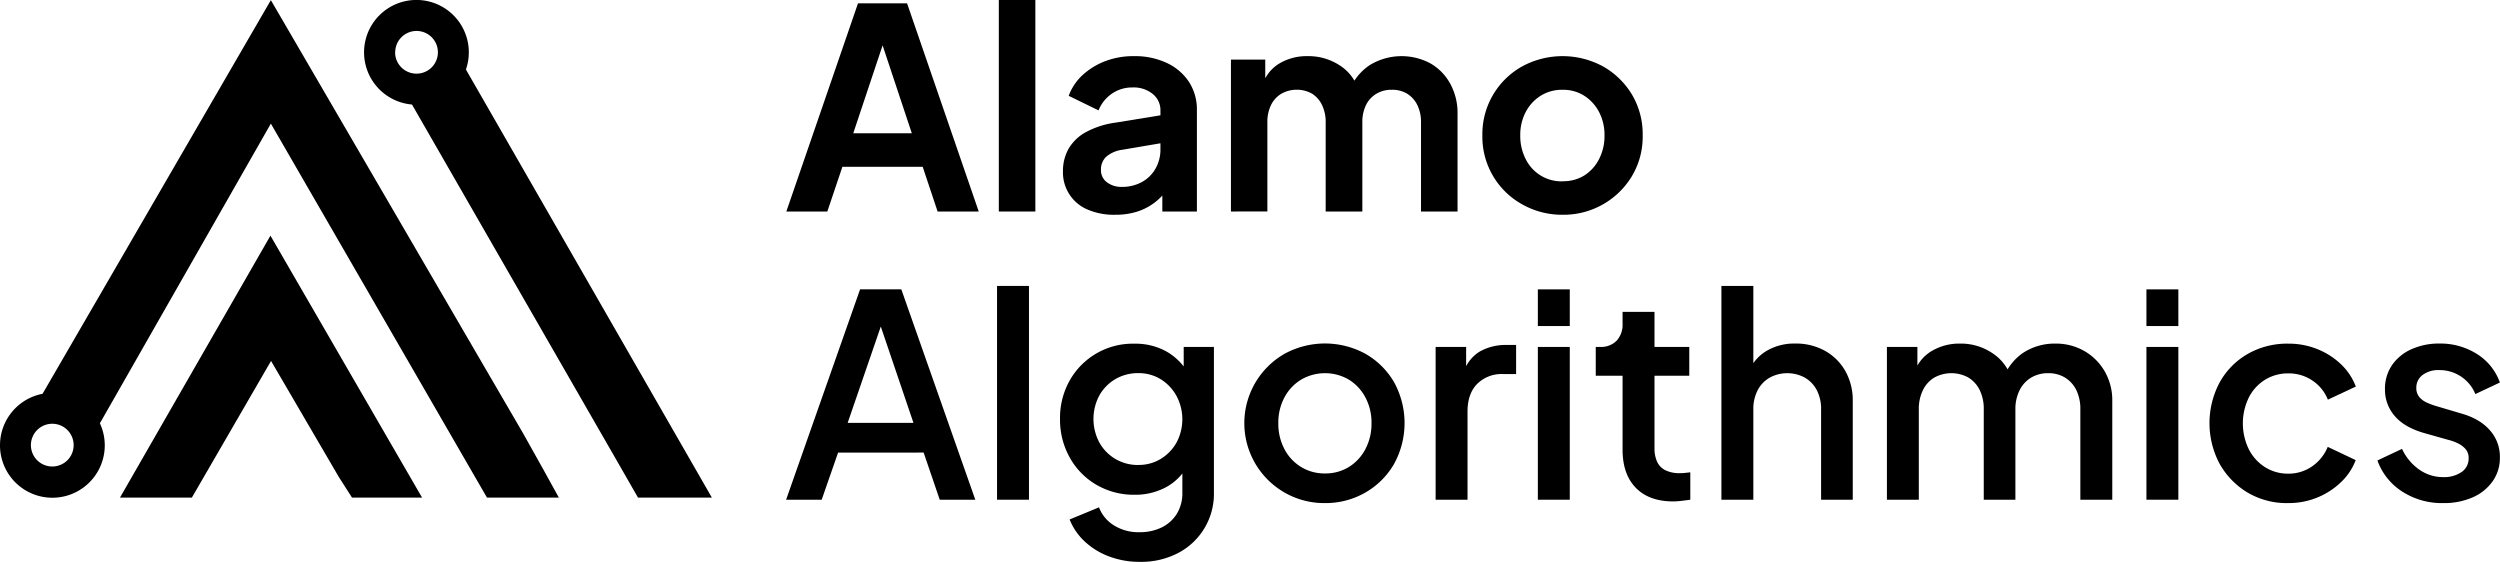 <svg xmlns="http://www.w3.org/2000/svg" viewBox="0 0 954.55 214.52"><defs><style>.cls-1{fill-rule:evenodd;}</style></defs><g id="Capa_2" data-name="Capa 2"><g id="Logos"><path class="cls-1" d="M177.9,26.54a20,20,0,1,0-20.6,13.37l80,139.09h0l.39.69,5.79,10.09.12.21H271.8Zm-27-6.57A8.15,8.15,0,1,1,159,28.12v0h0A8.15,8.15,0,0,1,150.86,20Z"/><path class="cls-1" d="M199.6,165.23,103.42.05,16.25,150.36A20,20,0,0,0,0,170v0a20,20,0,1,0,38.13-8.4l.46-.77L103.42,47.2,185.94,190h27.44l-6-10.88ZM20,178.12A8.16,8.16,0,1,1,28.12,170,8.15,8.15,0,0,1,20,178.12Z"/><polygon class="cls-1" points="45.81 189.99 73.26 189.99 103.49 137.81 129.36 182.11 134.4 189.99 161.15 189.99 103.26 89.98 45.81 189.99"/><path d="M300.24,80.76,327.6,1.28h18.74L373.7,80.76H358L352.3,63.69H321.64l-5.75,17.07Zm25.55-29.87h22.36L335,11.31h4Z"/><path d="M381.37,80.76V0h13.95V80.76Z"/><path d="M425.77,82a25.34,25.34,0,0,1-10.54-2,15.35,15.35,0,0,1-9.37-14.61A17.21,17.21,0,0,1,408,56.81a17,17,0,0,1,6.6-6.35,33,33,0,0,1,11.29-3.63l18.95-3.09V54.41l-16.29,2.77a11.91,11.91,0,0,0-6.18,2.67,6.59,6.59,0,0,0-2,5,5.67,5.67,0,0,0,2.29,4.75,9.06,9.06,0,0,0,5.69,1.76A15.54,15.54,0,0,0,436,69.5a13.24,13.24,0,0,0,5.22-5.17,14.52,14.52,0,0,0,1.86-7.25V42.14a7.88,7.88,0,0,0-2.92-6.24,11.49,11.49,0,0,0-7.72-2.51,13.56,13.56,0,0,0-7.93,2.4,13.87,13.87,0,0,0-5.06,6.35l-11.4-5.55a20.25,20.25,0,0,1,5.38-8,27.05,27.05,0,0,1,8.68-5.28A30.06,30.06,0,0,1,433,21.44a28.54,28.54,0,0,1,12.56,2.62A20.43,20.43,0,0,1,454,31.31a19.39,19.39,0,0,1,3,10.83V80.76h-13.2V70.84l3-.22a23.38,23.38,0,0,1-5.32,6.24,22.33,22.33,0,0,1-7,3.85A27.38,27.38,0,0,1,425.77,82Z"/><path d="M470,80.76v-58h13.1V36.17l-1.49-2.24A15,15,0,0,1,488,24.54a20.26,20.26,0,0,1,11.28-3.1,21.64,21.64,0,0,1,12.57,3.74,16.78,16.78,0,0,1,7,9.81l-3.93.32a20.82,20.82,0,0,1,8-10.4,23.3,23.3,0,0,1,23.27-.69A20,20,0,0,1,553.75,32a23.21,23.21,0,0,1,2.77,11.47V80.76H542.57v-34a14.6,14.6,0,0,0-1.39-6.62,10.53,10.53,0,0,0-3.83-4.32,10.94,10.94,0,0,0-6-1.54,11.12,11.12,0,0,0-5.86,1.54,10.37,10.37,0,0,0-3.94,4.32,14.73,14.73,0,0,0-1.38,6.62v34h-14v-34a14.73,14.73,0,0,0-1.38-6.62A10.46,10.46,0,0,0,501,35.79a12,12,0,0,0-11.76,0,10.24,10.24,0,0,0-3.94,4.32,14.6,14.6,0,0,0-1.39,6.62v34Z"/><path d="M596.66,82a30.94,30.94,0,0,1-15.5-4A29.48,29.48,0,0,1,566,51.74a29.6,29.6,0,0,1,15.12-26.35,32.37,32.37,0,0,1,31,0,30.21,30.21,0,0,1,11,10.72,29.63,29.63,0,0,1,4.09,15.63,29.37,29.37,0,0,1-4.15,15.58A30.44,30.44,0,0,1,596.66,82Zm0-12.8A15.22,15.22,0,0,0,604.91,67a15.8,15.8,0,0,0,5.64-6.24,19.22,19.22,0,0,0,2.08-9,18.78,18.78,0,0,0-2.08-9,16.28,16.28,0,0,0-5.64-6.19,14.92,14.92,0,0,0-8.25-2.29,15.4,15.4,0,0,0-8.42,2.29,16.17,16.17,0,0,0-5.69,6.19,18.78,18.78,0,0,0-2.08,9,19.22,19.22,0,0,0,2.08,9,15.22,15.22,0,0,0,14.11,8.48Z"/><path d="M300.15,190.8l28.25-80.33h15.74l28.25,80.33H358.81l-6.15-18H320l-6.26,18Zm23.5-29.33h25.13l-14.24-42h3.56Z"/><path d="M380.69,190.8V109.17h12.19V190.8Z"/><path d="M435.25,214.52a32.7,32.7,0,0,1-11.75-2.05,27.9,27.9,0,0,1-9.27-5.66,23.32,23.32,0,0,1-5.83-8.46l11.22-4.64a13.81,13.81,0,0,0,5.55,6.79,17.58,17.58,0,0,0,10,2.7,18.73,18.73,0,0,0,8.3-1.78,14,14,0,0,0,5.82-5.17,14.87,14.87,0,0,0,2.16-8.14V175l2.15,2.48a20.48,20.48,0,0,1-8.35,8.52,24.71,24.71,0,0,1-12,2.91,28.39,28.39,0,0,1-14.56-3.77,27.4,27.4,0,0,1-10.19-10.36A29.44,29.44,0,0,1,404.74,160a29.1,29.1,0,0,1,3.72-14.77,27.6,27.6,0,0,1,24.64-14A24.37,24.37,0,0,1,445,134a22.79,22.79,0,0,1,8.57,8.25l-1.61,3V132.47h11.54v55.64a25.45,25.45,0,0,1-13.59,23A30.28,30.28,0,0,1,435.25,214.52Zm-.64-37a16.08,16.08,0,0,0,8.62-2.32,17,17,0,0,0,6-6.25,18.9,18.9,0,0,0-.06-17.85,17.27,17.27,0,0,0-6-6.31,16,16,0,0,0-8.51-2.32,17,17,0,0,0-8.85,2.32,16.71,16.71,0,0,0-6.09,6.26,19.11,19.11,0,0,0,0,17.84,16.63,16.63,0,0,0,6.09,6.31A16.89,16.89,0,0,0,434.61,177.54Z"/><path d="M505.88,192.09a30.38,30.38,0,0,1-15.36-4,30.52,30.52,0,0,1-.06-53,32.24,32.24,0,0,1,30.89,0,29.58,29.58,0,0,1,10.9,10.78,32.37,32.37,0,0,1-.06,31.43,29.71,29.71,0,0,1-11,10.84A30.38,30.38,0,0,1,505.88,192.09Zm0-11.32a17,17,0,0,0,9.17-2.48,17.5,17.5,0,0,0,6.3-6.84,20.69,20.69,0,0,0,2.32-9.87,20.31,20.31,0,0,0-2.32-9.81,17.66,17.66,0,0,0-6.3-6.8,18.08,18.08,0,0,0-18.28,0,17.51,17.51,0,0,0-6.36,6.8,20.31,20.31,0,0,0-2.32,9.81,20.69,20.69,0,0,0,2.32,9.87,17.35,17.35,0,0,0,6.36,6.84A17,17,0,0,0,505.88,180.77Z"/><path d="M548.15,190.8V132.47H559.8v11.75l-1.08-1.73a14.5,14.5,0,0,1,6.25-8.25,20.2,20.2,0,0,1,10.35-2.53h3.56v11.11h-5.07a13.18,13.18,0,0,0-9.75,3.72q-3.72,3.72-3.73,10.62V190.8Z"/><path d="M587.18,124.49v-14h12.19v14Zm0,66.31V132.47h12.19V190.8Z"/><path d="M638.83,191.45q-9.17,0-14.23-5.18t-5.07-14.56V143.46H609.29v-11h1.62a8.35,8.35,0,0,0,6.36-2.38,9,9,0,0,0,2.26-6.47v-4.53h12.19v13.38H645v11H631.72v27.72a12.12,12.12,0,0,0,1,5.12,6.78,6.78,0,0,0,3.12,3.23,12,12,0,0,0,5.61,1.13c.58,0,1.22,0,1.94-.1l2-.22V190.8c-1,.14-2.12.29-3.34.43A26.93,26.93,0,0,1,638.83,191.45Z"/><path d="M657.27,190.8V109.17h12.19V143.9l-1.94-1.51a16.32,16.32,0,0,1,6.9-8.36,20.82,20.82,0,0,1,11-2.86,22.88,22.88,0,0,1,11.43,2.8,20.15,20.15,0,0,1,7.77,7.77,22.6,22.6,0,0,1,2.8,11.32V190.8H695.33V156.4a15.44,15.44,0,0,0-1.67-7.49,11.91,11.91,0,0,0-4.58-4.75,14.12,14.12,0,0,0-13.32,0,11.77,11.77,0,0,0-4.63,4.8,15.54,15.54,0,0,0-1.67,7.44v34.4Z"/><path d="M720.46,190.8V132.47H732.1v12.61l-1.5-1.94a15.51,15.51,0,0,1,6.68-8.95,20.63,20.63,0,0,1,11.11-3,21.54,21.54,0,0,1,12.45,3.72,17.83,17.83,0,0,1,7.28,9.87l-3.45.32a20.36,20.36,0,0,1,7.92-10.46,22.06,22.06,0,0,1,12.24-3.45,21.76,21.76,0,0,1,10.95,2.8,21.12,21.12,0,0,1,7.82,7.77,22,22,0,0,1,2.91,11.32V190.8H794.32V156.4a16.42,16.42,0,0,0-1.56-7.49,11.56,11.56,0,0,0-4.31-4.75,12.19,12.19,0,0,0-6.42-1.67,12.42,12.42,0,0,0-6.47,1.67,11.75,11.75,0,0,0-4.42,4.8,16,16,0,0,0-1.62,7.44v34.4H757.44V156.4a16.42,16.42,0,0,0-1.56-7.49,11.56,11.56,0,0,0-4.31-4.75,13.48,13.48,0,0,0-13,0,11.36,11.36,0,0,0-4.36,4.8,16.39,16.39,0,0,0-1.57,7.44v34.4Z"/><path d="M819.55,124.49v-14h12.19v14Zm0,66.31V132.47h12.19V190.8Z"/><path d="M873.68,192.09a29.43,29.43,0,0,1-15.47-4,29.81,29.81,0,0,1-10.68-10.94,33.05,33.05,0,0,1,0-31.17,28.39,28.39,0,0,1,10.67-10.83,30.37,30.37,0,0,1,15.53-3.94,29.29,29.29,0,0,1,11.11,2.1,28.41,28.41,0,0,1,9,5.77,22.94,22.94,0,0,1,5.66,8.52l-10.67,5a15.78,15.78,0,0,0-5.88-7.28,16,16,0,0,0-9.22-2.75,16.55,16.55,0,0,0-8.89,2.43,16.92,16.92,0,0,0-6.2,6.79,22.59,22.59,0,0,0,0,19.74,17.26,17.26,0,0,0,6.2,6.84,16.24,16.24,0,0,0,8.89,2.48A15.64,15.64,0,0,0,882.9,178a16.6,16.6,0,0,0,5.88-7.38l10.67,5.06a22.51,22.51,0,0,1-5.55,8.36,28.52,28.52,0,0,1-9,5.88A28.83,28.83,0,0,1,873.68,192.09Z"/><path d="M932.88,192.09a27.92,27.92,0,0,1-15.69-4.42,23.41,23.41,0,0,1-9.44-11.86l9.39-4.42a19.77,19.77,0,0,0,6.52,7.87,15.7,15.7,0,0,0,9.22,2.91,11.7,11.7,0,0,0,7-1.94,6.17,6.17,0,0,0,2.69-5.28,5.08,5.08,0,0,0-1.18-3.5,9.33,9.33,0,0,0-3-2.22,17.73,17.73,0,0,0-3.61-1.29l-9.17-2.59q-7.54-2.15-11.26-6.52a15.23,15.23,0,0,1-3.72-10.19,15.91,15.91,0,0,1,2.69-9.22,17.69,17.69,0,0,1,7.44-6.09,25.47,25.47,0,0,1,10.68-2.16,26.1,26.1,0,0,1,14.23,3.94,21.24,21.24,0,0,1,8.84,10.94l-9.38,4.42a14.41,14.41,0,0,0-5.44-6.68,14.69,14.69,0,0,0-8.36-2.48,10,10,0,0,0-6.36,1.88,6,6,0,0,0-2.37,4.91,5.26,5.26,0,0,0,1.07,3.4,7.72,7.72,0,0,0,2.81,2.15,24.61,24.61,0,0,0,3.56,1.35l9.48,2.81q7.23,2,11.11,6.41a15.13,15.13,0,0,1,3.88,10.41,15.47,15.47,0,0,1-2.75,9.11,18.19,18.19,0,0,1-7.6,6.14A27,27,0,0,1,932.88,192.09Z"/></g></g></svg>